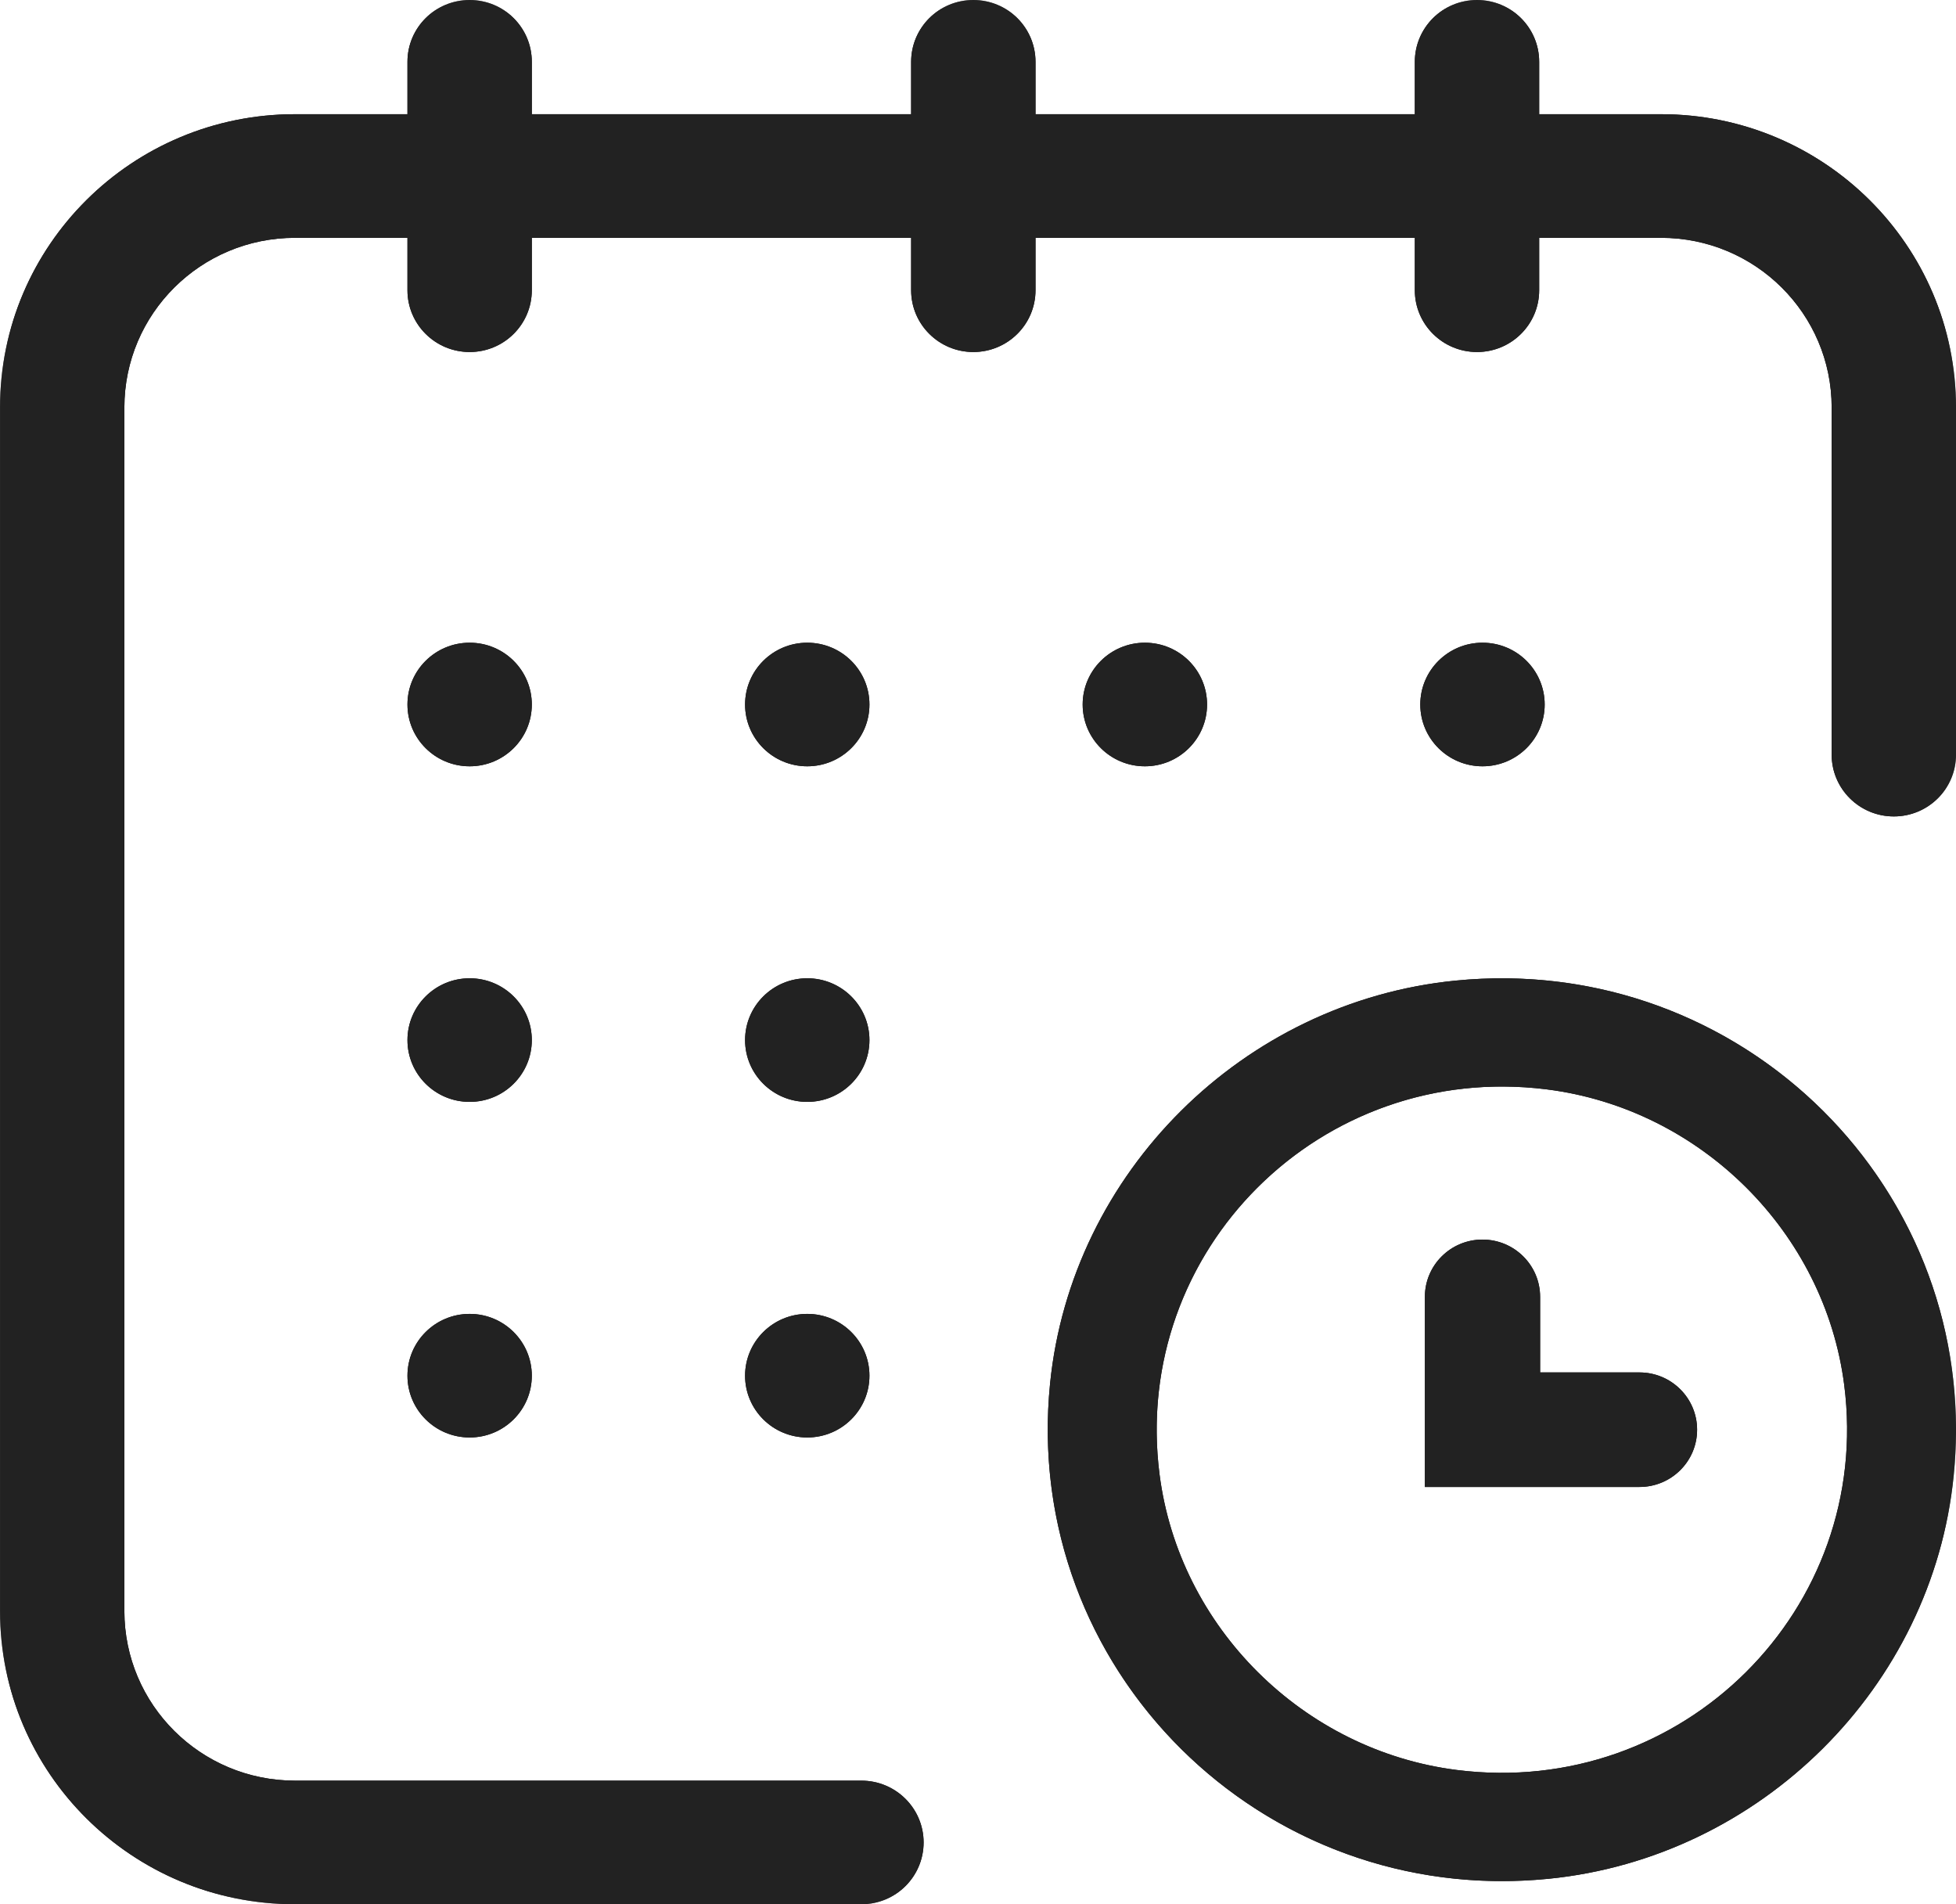 <svg width="75" height="73" viewBox="0 0 75 73" fill="none" xmlns="http://www.w3.org/2000/svg">
<mask id="mask0_0_578" style="mask-type:luminance" maskUnits="userSpaceOnUse" x="0" y="0" width="76" height="73">
<path fill-rule="evenodd" clip-rule="evenodd" d="M0 0H75V73H0V0Z" fill="white"/>
</mask>
<g mask="url(#mask0_0_578)">
<path fill-rule="evenodd" clip-rule="evenodd" d="M54.635 57.003V49.715C54.635 48.502 55.623 47.519 56.843 47.519C58.063 47.519 59.053 48.502 59.053 49.715V52.613H62.864C64.083 52.613 65.073 53.596 65.073 54.809C65.073 56.021 64.083 57.003 62.864 57.003L54.635 57.003Z" fill="#0A0708"/>
<path fill-rule="evenodd" clip-rule="evenodd" d="M11.312 73C5.065 73 0 67.966 0 61.758V15.62C0 9.411 5.065 4.378 11.312 4.378H15.623V2.37C15.623 1.061 16.691 0 18.008 0C19.325 0 20.391 1.061 20.391 2.37V4.378H34.936V2.37C34.936 1.061 36.004 0 37.32 0C38.637 0 39.705 1.061 39.705 2.37V4.378H54.249V2.37C54.249 1.061 55.316 0 56.634 0C57.95 0 59.017 1.061 59.017 2.37V4.378H63.689C69.936 4.378 75 9.411 75 15.62V28.929C75 30.237 73.933 31.298 72.616 31.298C71.299 31.298 70.232 30.237 70.232 28.929V15.62C70.232 12.028 67.302 9.117 63.689 9.117H59.017V11.127C59.017 12.435 57.95 13.495 56.634 13.495C55.316 13.495 54.249 12.435 54.249 11.127V9.117H39.705V11.127C39.705 12.435 38.637 13.495 37.32 13.495C36.004 13.495 34.936 12.435 34.936 11.127V9.117H20.391V11.127C20.391 12.435 19.325 13.495 18.008 13.495C16.691 13.495 15.623 12.435 15.623 11.127V9.117H11.312C7.698 9.117 4.769 12.028 4.769 15.62V61.758C4.769 65.351 7.698 68.262 11.312 68.262H33.029C34.346 68.262 35.414 69.323 35.414 70.631C35.414 71.94 34.346 73 33.029 73L11.312 73ZM59.371 72.024C48.372 73.116 39.165 63.966 40.264 53.038C41.077 44.946 47.661 38.403 55.802 37.593C66.801 36.498 76.011 45.648 74.91 56.58C74.097 64.671 67.513 71.216 59.371 72.024M59.312 41.762C50.666 40.669 43.362 47.93 44.461 56.523C45.211 62.38 49.969 67.109 55.864 67.853C64.51 68.946 71.813 61.685 70.714 53.093C69.964 47.236 65.206 42.506 59.312 41.762M28.569 52.737C28.569 51.43 29.636 50.369 30.952 50.369H30.954C32.27 50.369 33.337 51.43 33.337 52.737C33.337 54.046 32.27 55.106 30.954 55.106H30.952C29.636 55.106 28.569 54.046 28.569 52.737ZM15.623 52.737C15.623 51.43 16.69 50.369 18.007 50.369H18.009C19.325 50.369 20.391 51.43 20.391 52.737C20.391 54.046 19.325 55.106 18.009 55.106H18.007C16.69 55.106 15.623 54.046 15.623 52.737ZM28.569 39.872C28.569 38.564 29.636 37.503 30.952 37.503H30.954C32.27 37.503 33.337 38.564 33.337 39.872C33.337 41.181 32.27 42.241 30.954 42.241H30.952C29.636 42.241 28.569 41.181 28.569 39.872ZM15.623 39.872C15.623 38.564 16.69 37.503 18.007 37.503H18.009C19.325 37.503 20.391 38.564 20.391 39.872C20.391 41.181 19.325 42.241 18.009 42.241H18.007C16.69 42.241 15.623 41.181 15.623 39.872ZM54.459 27.007C54.459 25.698 55.527 24.638 56.842 24.638H56.844C58.161 24.638 59.228 25.698 59.228 27.007C59.228 28.315 58.161 29.376 56.844 29.376H56.842C55.527 29.376 54.459 28.315 54.459 27.007ZM41.514 27.007C41.514 25.698 42.582 24.638 43.897 24.638H43.899C45.216 24.638 46.283 25.698 46.283 27.007C46.283 28.315 45.216 29.376 43.899 29.376H43.897C42.582 29.376 41.514 28.315 41.514 27.007ZM28.569 27.007C28.569 25.698 29.636 24.638 30.952 24.638H30.954C32.27 24.638 33.337 25.698 33.337 27.007C33.337 28.315 32.27 29.376 30.954 29.376H30.952C29.636 29.376 28.569 28.315 28.569 27.007ZM15.623 27.007C15.623 25.698 16.69 24.638 18.007 24.638H18.009C19.325 24.638 20.391 25.698 20.391 27.007C20.391 28.315 19.325 29.376 18.009 29.376H18.007C16.69 29.376 15.623 28.315 15.623 27.007Z" fill="#0A0708"/>
</g>
<path fill-rule="evenodd" clip-rule="evenodd" d="M11.312 73C5.066 73 0.001 67.966 0.001 61.758V15.622C0.001 9.41 5.066 4.378 11.312 4.378H15.624V2.37C15.624 1.061 16.692 0 18.008 0C19.325 0 20.392 1.061 20.392 2.37V4.378H34.937V2.37C34.937 1.061 36.005 0 37.321 0C38.637 0 39.705 1.061 39.705 2.37V4.378H54.25V2.37C54.25 1.061 55.318 0 56.634 0C57.95 0 59.018 1.061 59.018 2.37V4.378H63.689C69.936 4.378 75.001 9.41 75.001 15.622V28.929C75.001 30.238 73.933 31.298 72.617 31.298C71.299 31.298 70.233 30.238 70.233 28.929V15.622C70.233 12.029 67.302 9.117 63.689 9.117H59.018V11.127C59.018 12.435 57.95 13.495 56.634 13.495C55.318 13.495 54.25 12.435 54.25 11.127V9.117H39.705V11.127C39.705 12.435 38.637 13.495 37.321 13.495C36.005 13.495 34.937 12.435 34.937 11.127V9.117H20.392V11.127C20.392 12.435 19.325 13.495 18.008 13.495C16.692 13.495 15.624 12.435 15.624 11.127V9.117H11.312C7.698 9.117 4.769 12.029 4.769 15.622V61.758C4.769 65.351 7.698 68.261 11.312 68.261H33.029C34.347 68.261 35.415 69.323 35.415 70.63C35.415 71.939 34.347 73 33.029 73H11.312ZM40.263 53.038C41.077 44.946 47.662 38.402 55.802 37.592C66.177 36.56 74.961 44.642 75.001 54.737V54.891C74.997 55.449 74.969 56.01 74.911 56.579C74.097 64.672 67.513 71.215 59.37 72.024C58.771 72.082 58.177 72.113 57.589 72.113C47.399 72.113 39.226 63.37 40.263 53.038H40.263ZM44.462 56.522C45.212 62.381 49.97 67.109 55.865 67.853C64.51 68.946 71.814 61.685 70.714 53.094C69.965 47.237 65.206 42.506 59.313 41.762C58.732 41.688 58.154 41.653 57.587 41.653C57.585 41.653 57.585 41.653 57.585 41.653C49.72 41.653 43.436 48.508 44.462 56.522V56.522ZM54.635 57.003V49.713C54.635 48.503 55.623 47.519 56.843 47.519C58.065 47.519 59.054 48.503 59.054 49.713V52.612H62.863C64.084 52.612 65.073 53.596 65.073 54.809C65.073 56.021 64.084 57.003 62.863 57.003L54.635 57.003ZM30.953 55.105C29.636 55.105 28.569 54.045 28.569 52.738C28.569 51.431 29.636 50.368 30.953 50.368H30.954C32.271 50.368 33.338 51.431 33.338 52.738C33.338 54.045 32.271 55.105 30.954 55.105H30.953ZM18.008 55.105C16.69 55.105 15.624 54.045 15.624 52.738C15.624 51.431 16.69 50.368 18.008 50.368H18.01C19.325 50.368 20.392 51.431 20.392 52.738C20.392 54.045 19.325 55.105 18.01 55.105H18.008ZM30.953 42.24C29.636 42.24 28.569 41.179 28.569 39.872C28.569 38.565 29.636 37.502 30.953 37.502H30.954C32.271 37.502 33.338 38.565 33.338 39.872C33.338 41.179 32.271 42.24 30.954 42.24H30.953ZM18.008 42.24C16.69 42.24 15.624 41.179 15.624 39.872C15.624 38.565 16.69 37.502 18.008 37.502H18.01C19.325 37.502 20.392 38.565 20.392 39.872C20.392 41.179 19.325 42.24 18.01 42.24H18.008ZM56.843 29.376C55.527 29.376 54.459 28.315 54.459 27.008C54.459 25.699 55.527 24.639 56.843 24.639H56.845C58.161 24.639 59.229 25.699 59.229 27.008C59.229 28.315 58.161 29.376 56.845 29.376H56.843ZM43.899 29.376C42.583 29.376 41.513 28.315 41.513 27.008C41.513 25.699 42.583 24.639 43.899 24.639H43.901C45.217 24.639 46.283 25.699 46.283 27.008C46.283 28.315 45.217 29.376 43.901 29.376H43.899ZM30.953 29.376C29.636 29.376 28.569 28.315 28.569 27.008C28.569 25.699 29.636 24.639 30.953 24.639H30.954C32.271 24.639 33.338 25.699 33.338 27.008C33.338 28.315 32.271 29.376 30.954 29.376H30.953ZM18.008 29.376C16.69 29.376 15.624 28.315 15.624 27.008C15.624 25.699 16.69 24.639 18.008 24.639H18.01C19.325 24.639 20.392 25.699 20.392 27.008C20.392 28.315 19.325 29.376 18.01 29.376H18.008Z" fill="#222222"/>
</svg>
